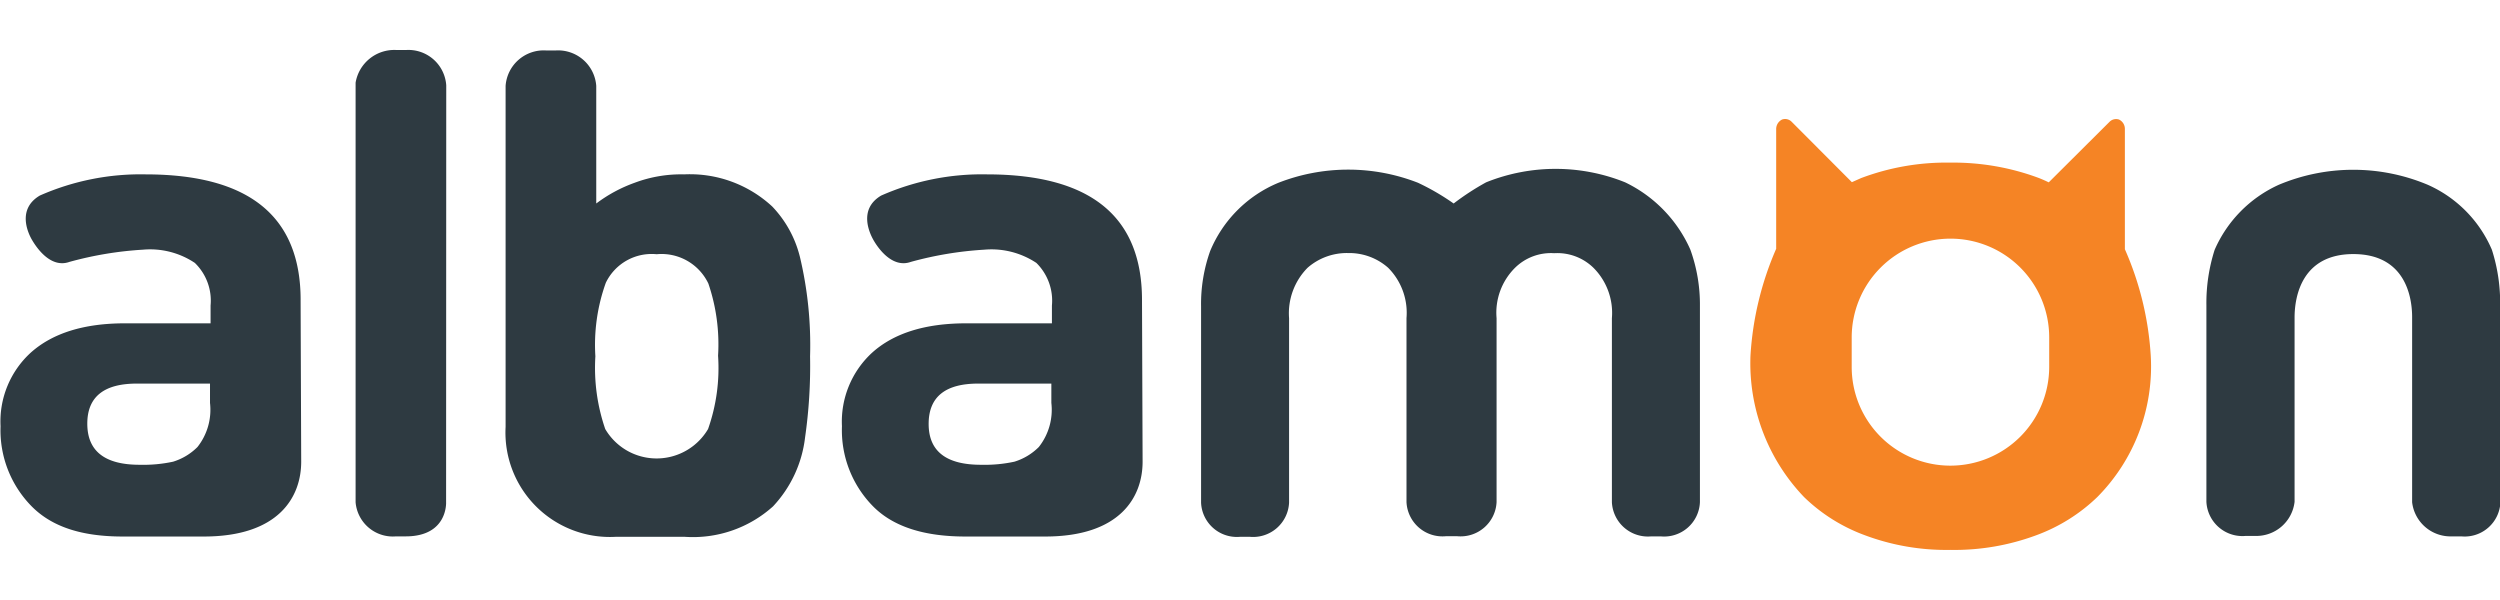 <svg width='100' height='24' fill='none' xmlns='http://www.w3.org/2000/svg'><g clip-path='url(#clip0_251_190534)'><path d='M17.85 3.417A1.517 1.517 0 0016.245 2h-.393a1.569 1.569 0 00-1.628 1.306V20.09a1.495 1.495 0 001.616 1.365h.388c1.687 0 1.616-1.359 1.616-1.365l.006-16.673zM12.025 11.998c0-3.344-2.063-5.019-6.189-5.023a9.987 9.987 0 00-4.243.847c-.947.559-.441 1.553-.318 1.765.124.211.706 1.176 1.505.888.96-.265 1.945-.429 2.939-.488a3.22 3.22 0 012.074.529 2.1 2.1 0 01.63 1.705v.712H4.995c-1.638 0-2.894.392-3.768 1.176a3.728 3.728 0 00-1.205 2.94 4.336 4.336 0 001.246 3.206c.823.83 2.022 1.206 3.639 1.206h3.244c3.003 0 3.897-1.582 3.897-2.994l-.024-6.47zM8.4 16.115a2.4 2.4 0 01-.5 1.764 2.352 2.352 0 01-.975.588c-.44.095-.89.136-1.34.124-1.391 0-2.089-.545-2.093-1.635-.004-1.09.674-1.627 2.034-1.612h2.874v.77zM45.68 11.998c0-3.344-2.063-5.019-6.189-5.023a9.987 9.987 0 00-4.243.847c-.947.559-.435 1.553-.318 1.765.118.211.706 1.176 1.505.888.96-.265 1.945-.429 2.939-.488a3.249 3.249 0 012.08.529 2.12 2.12 0 01.623 1.705v.712h-3.426c-1.642 0-2.898.392-3.768 1.176a3.745 3.745 0 00-1.205 2.94 4.337 4.337 0 001.246 3.206c.823.83 2.075 1.206 3.691 1.206h3.192c3.003 0 3.897-1.582 3.897-2.994l-.024-6.47zm-3.626 4.117a2.4 2.4 0 01-.5 1.764 2.353 2.353 0 01-.976.588c-.44.095-.89.136-1.34.124-1.395 0-2.092-.545-2.092-1.635 0-1.09.678-1.627 2.034-1.612h2.874v.77zM100.006 12.204a6.969 6.969 0 00-.33-2.212 4.986 4.986 0 00-2.562-2.599 7.69 7.69 0 00-5.966 0 5.091 5.091 0 00-2.562 2.6 6.989 6.989 0 00-.33 2.21v7.87a1.443 1.443 0 001.57 1.364h.382a1.54 1.54 0 001.575-1.364v-7.37c0-.876.311-2.54 2.35-2.54 2.04 0 2.352 1.647 2.352 2.523v7.404a1.546 1.546 0 001.587 1.365h.382a1.432 1.432 0 001.563-1.365l-.011-7.886zM67.615 9.987a5.415 5.415 0 00-2.61-2.694 7.448 7.448 0 00-5.56 0c-.454.249-.888.532-1.299.847a9.447 9.447 0 00-1.428-.83 7.672 7.672 0 00-5.578 0 5.05 5.05 0 00-2.733 2.73 6.314 6.314 0 00-.364 2.217v7.85a1.433 1.433 0 001.563 1.365h.382a1.44 1.44 0 001.575-1.364v-7.38a2.59 2.59 0 01.741-2.018 2.385 2.385 0 011.622-.588 2.35 2.35 0 011.599.588 2.553 2.553 0 01.735 2.011v7.363a1.44 1.44 0 001.569 1.365h.464a1.44 1.44 0 001.57-1.365v-7.357a2.53 2.53 0 01.734-2.011 2.045 2.045 0 011.57-.588 2.067 2.067 0 011.575.588 2.553 2.553 0 01.734 2.011v7.363a1.443 1.443 0 001.576 1.365h.376a1.433 1.433 0 001.569-1.365V12.24a6.472 6.472 0 00-.382-2.252zM31.99 10.251a4.453 4.453 0 00-1.098-1.988 4.843 4.843 0 00-3.527-1.288 5.286 5.286 0 00-1.98.336 5.788 5.788 0 00-1.535.829V3.435a1.53 1.53 0 00-1.616-1.417h-.394a1.528 1.528 0 00-1.616 1.417v13.638a4.178 4.178 0 004.396 4.4h2.775a4.787 4.787 0 003.526-1.218 4.848 4.848 0 001.282-2.758 20.14 20.14 0 00.2-3.24 15.245 15.245 0 00-.412-4.006zm-3.667 6.91a2.388 2.388 0 01-3.242.863 2.387 2.387 0 01-.872-.863 7.53 7.53 0 01-.394-2.91 7.33 7.33 0 01.418-2.941 2.034 2.034 0 012.033-1.141 2.074 2.074 0 012.07 1.176 7.54 7.54 0 01.387 2.882 7.343 7.343 0 01-.4 2.934z' fill='#2E3A41'/><path d='M84.995 9.969V5.152a.412.412 0 00-.235-.37.37.37 0 00-.37.082l-2.44 2.43a5.908 5.908 0 00-.388-.171 9.787 9.787 0 00-3.556-.618 9.646 9.646 0 00-3.561.618l-.37.164-2.416-2.423a.364.364 0 00-.377-.082.423.423 0 00-.235.37v4.8c-.591 1.353-.94 2.8-1.028 4.275a7.732 7.732 0 002.145 5.657 6.894 6.894 0 002.427 1.524 9.288 9.288 0 003.415.588 9.4 9.4 0 003.45-.588 6.975 6.975 0 002.434-1.524 7.41 7.41 0 002.14-5.657c-.09-1.47-.44-2.911-1.035-4.258zm-3.027 4.705a3.953 3.953 0 01-3.95 3.952 3.948 3.948 0 01-3.95-3.952v-1.176a3.953 3.953 0 013.95-3.952 3.948 3.948 0 013.95 3.952v1.176z' fill='#F58425'/></g><defs><clipPath id='clip0_251_190534'><path fill='#fff' d='M0 0h100v24H0z'/></clipPath></defs></svg>